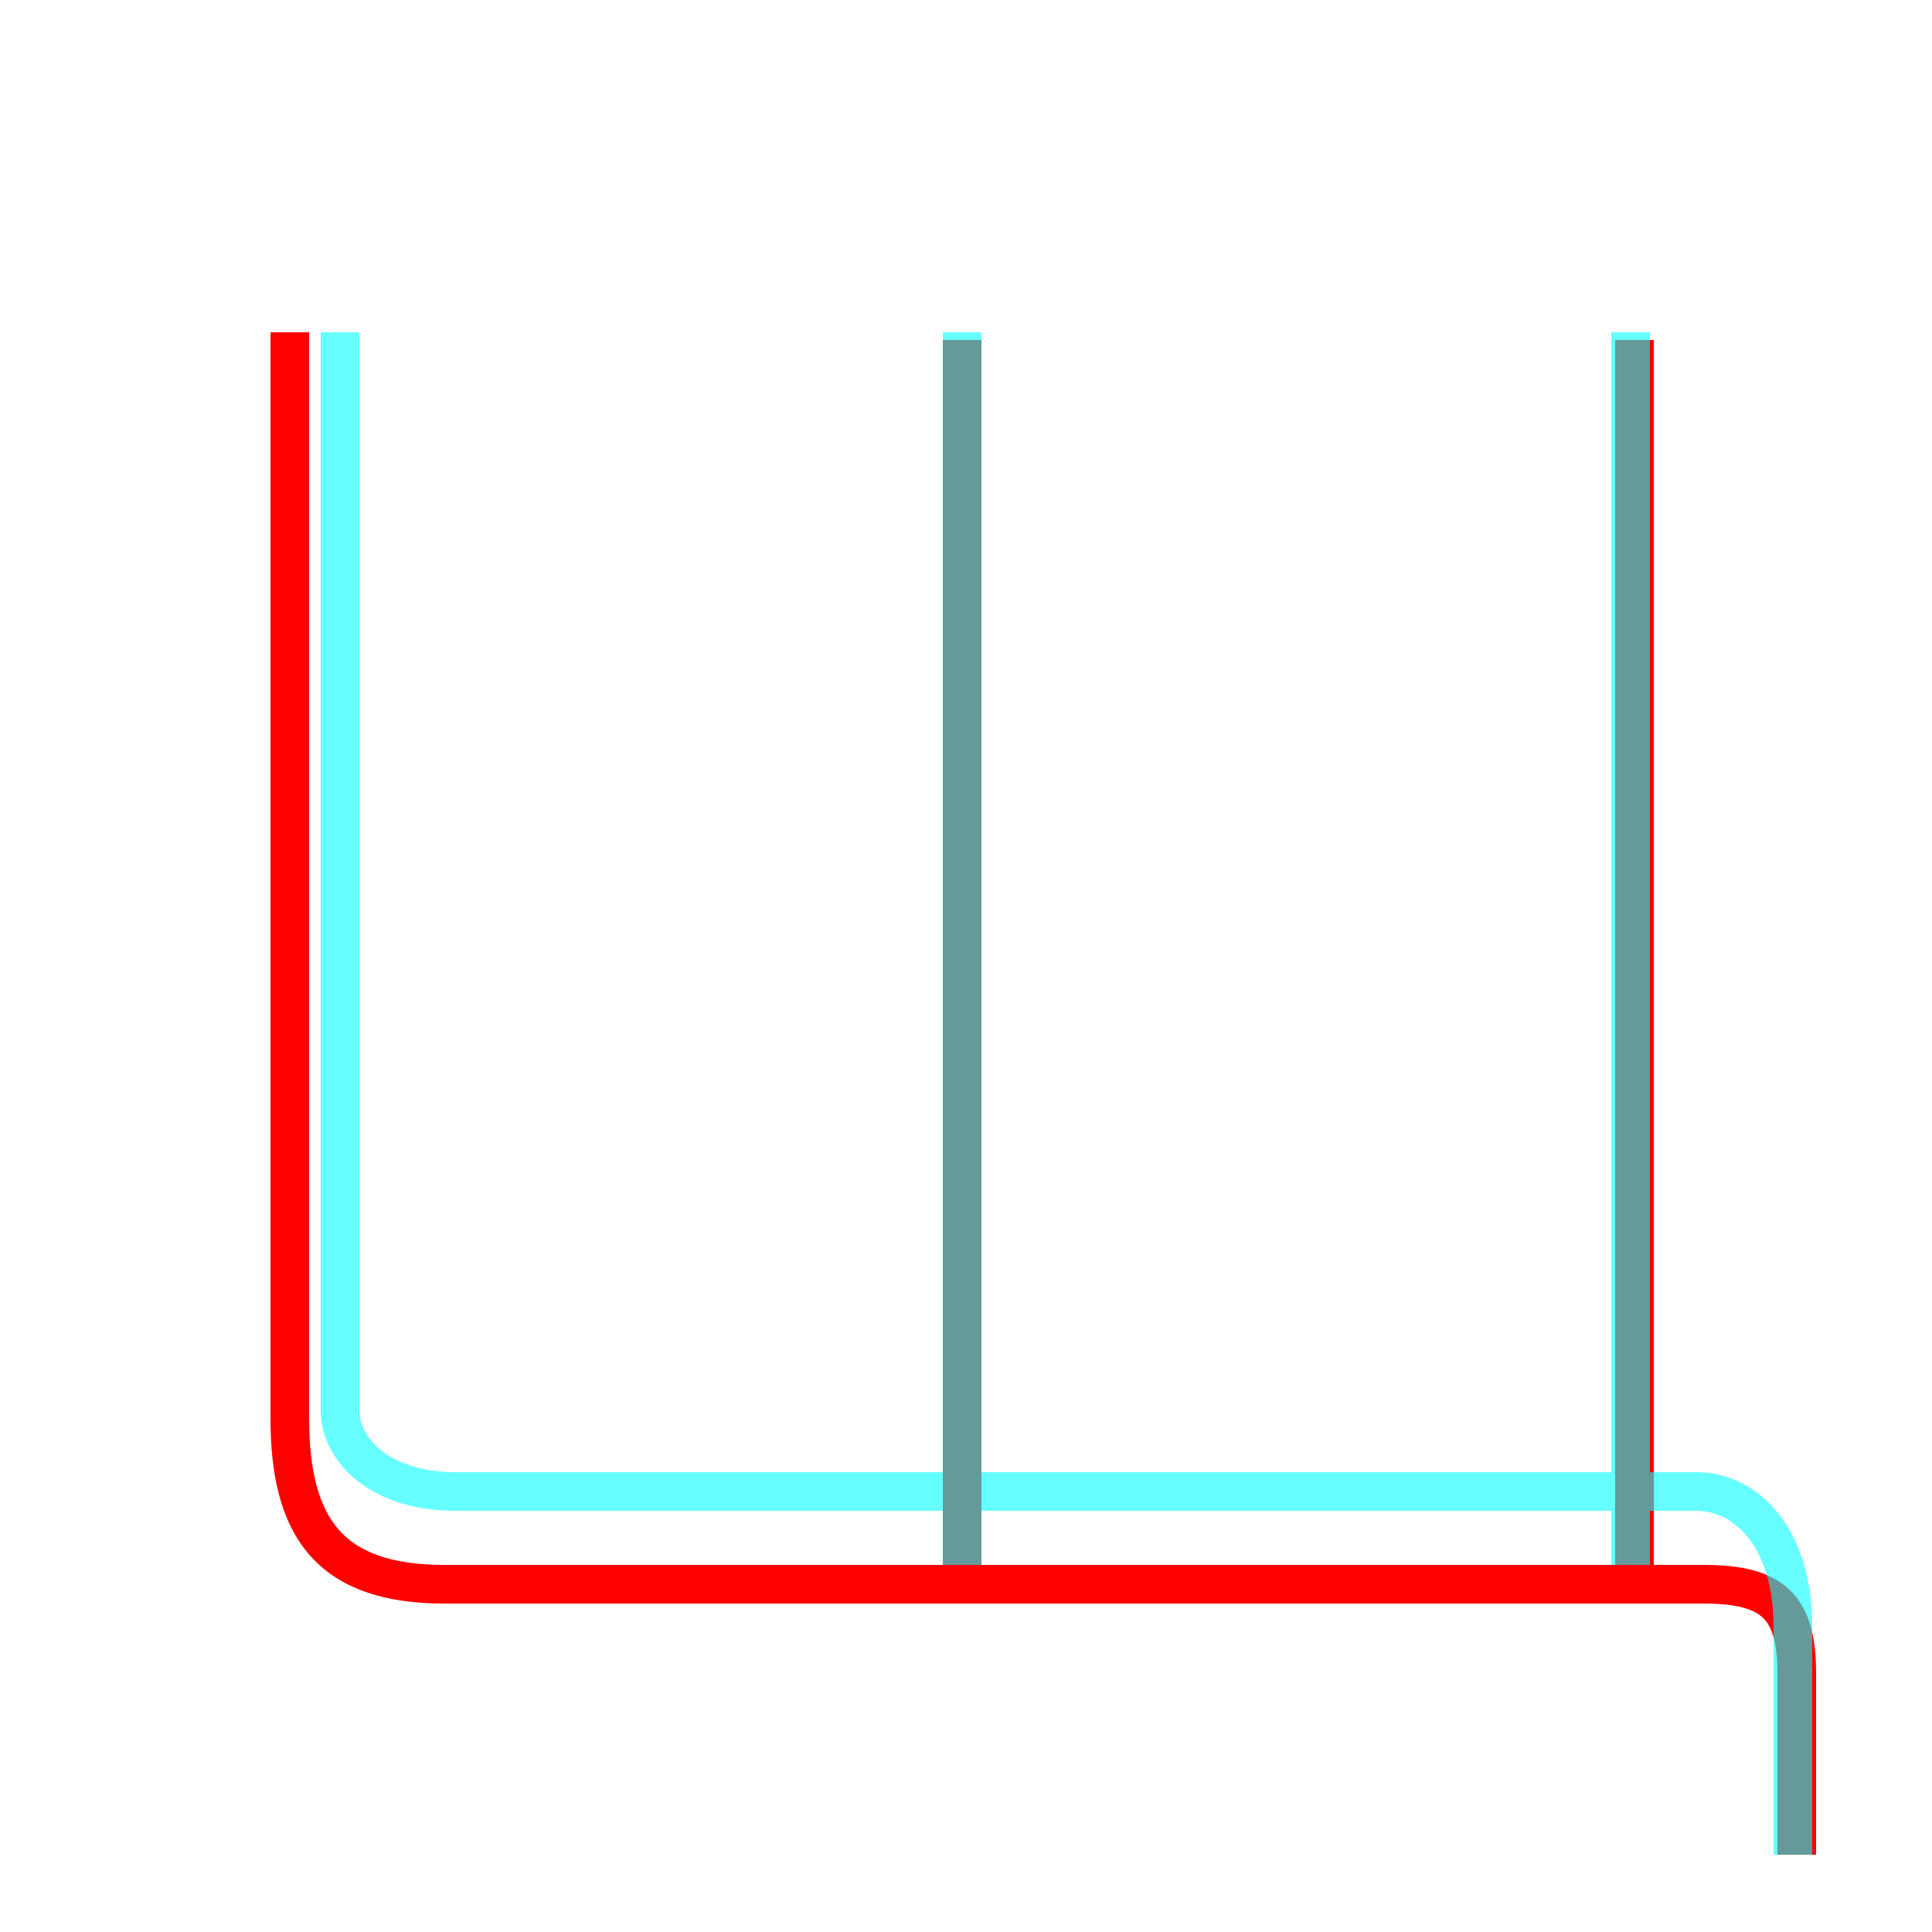 <?xml version='1.0' encoding='utf8'?>
<svg viewBox="0.0 -6.0 50.0 50.0" version="1.1" xmlns="http://www.w3.org/2000/svg">
<rect x="0.0" y="-6.0" width="50.0" height="50.0" fill="#333333" stroke="none"/>
<rect x="-1000" y="-1000" width="2000" height="2000" stroke="white" fill="white"/>
<g style="fill:none;stroke:rgba(255, 0, 0, 1);  stroke-width:1"><path d="M 7.5 -35.4 L 7.5 -7.3 C 7.5 -4.5 8.5 -3.0 11.5 -3.0 L 44.1 -3.0 C 45.9 -3.0 46.5 -2.4 46.5 -0.7 L 46.5 4.0 M 42.3 -35.2 L 42.3 -3.5 M 24.9 -35.2 L 24.9 -3.5" transform="translate(0.0 38.0)" />
</g>
<g style="fill:none;stroke:rgba(0, 255, 255, 0.6);  stroke-width:1">
<path d="M 46.4 4.0 L 46.4 -1.9 C 46.4 -4.2 45.2 -5.4 43.9 -5.4 L 11.8 -5.4 C 9.8 -5.4 8.8 -6.5 8.8 -7.5 L 8.8 -35.4 M 24.9 -3.5 L 24.9 -35.4 M 42.2 -3.5 L 42.2 -35.4" transform="translate(0.0 38.0)" />
</g>
</svg>